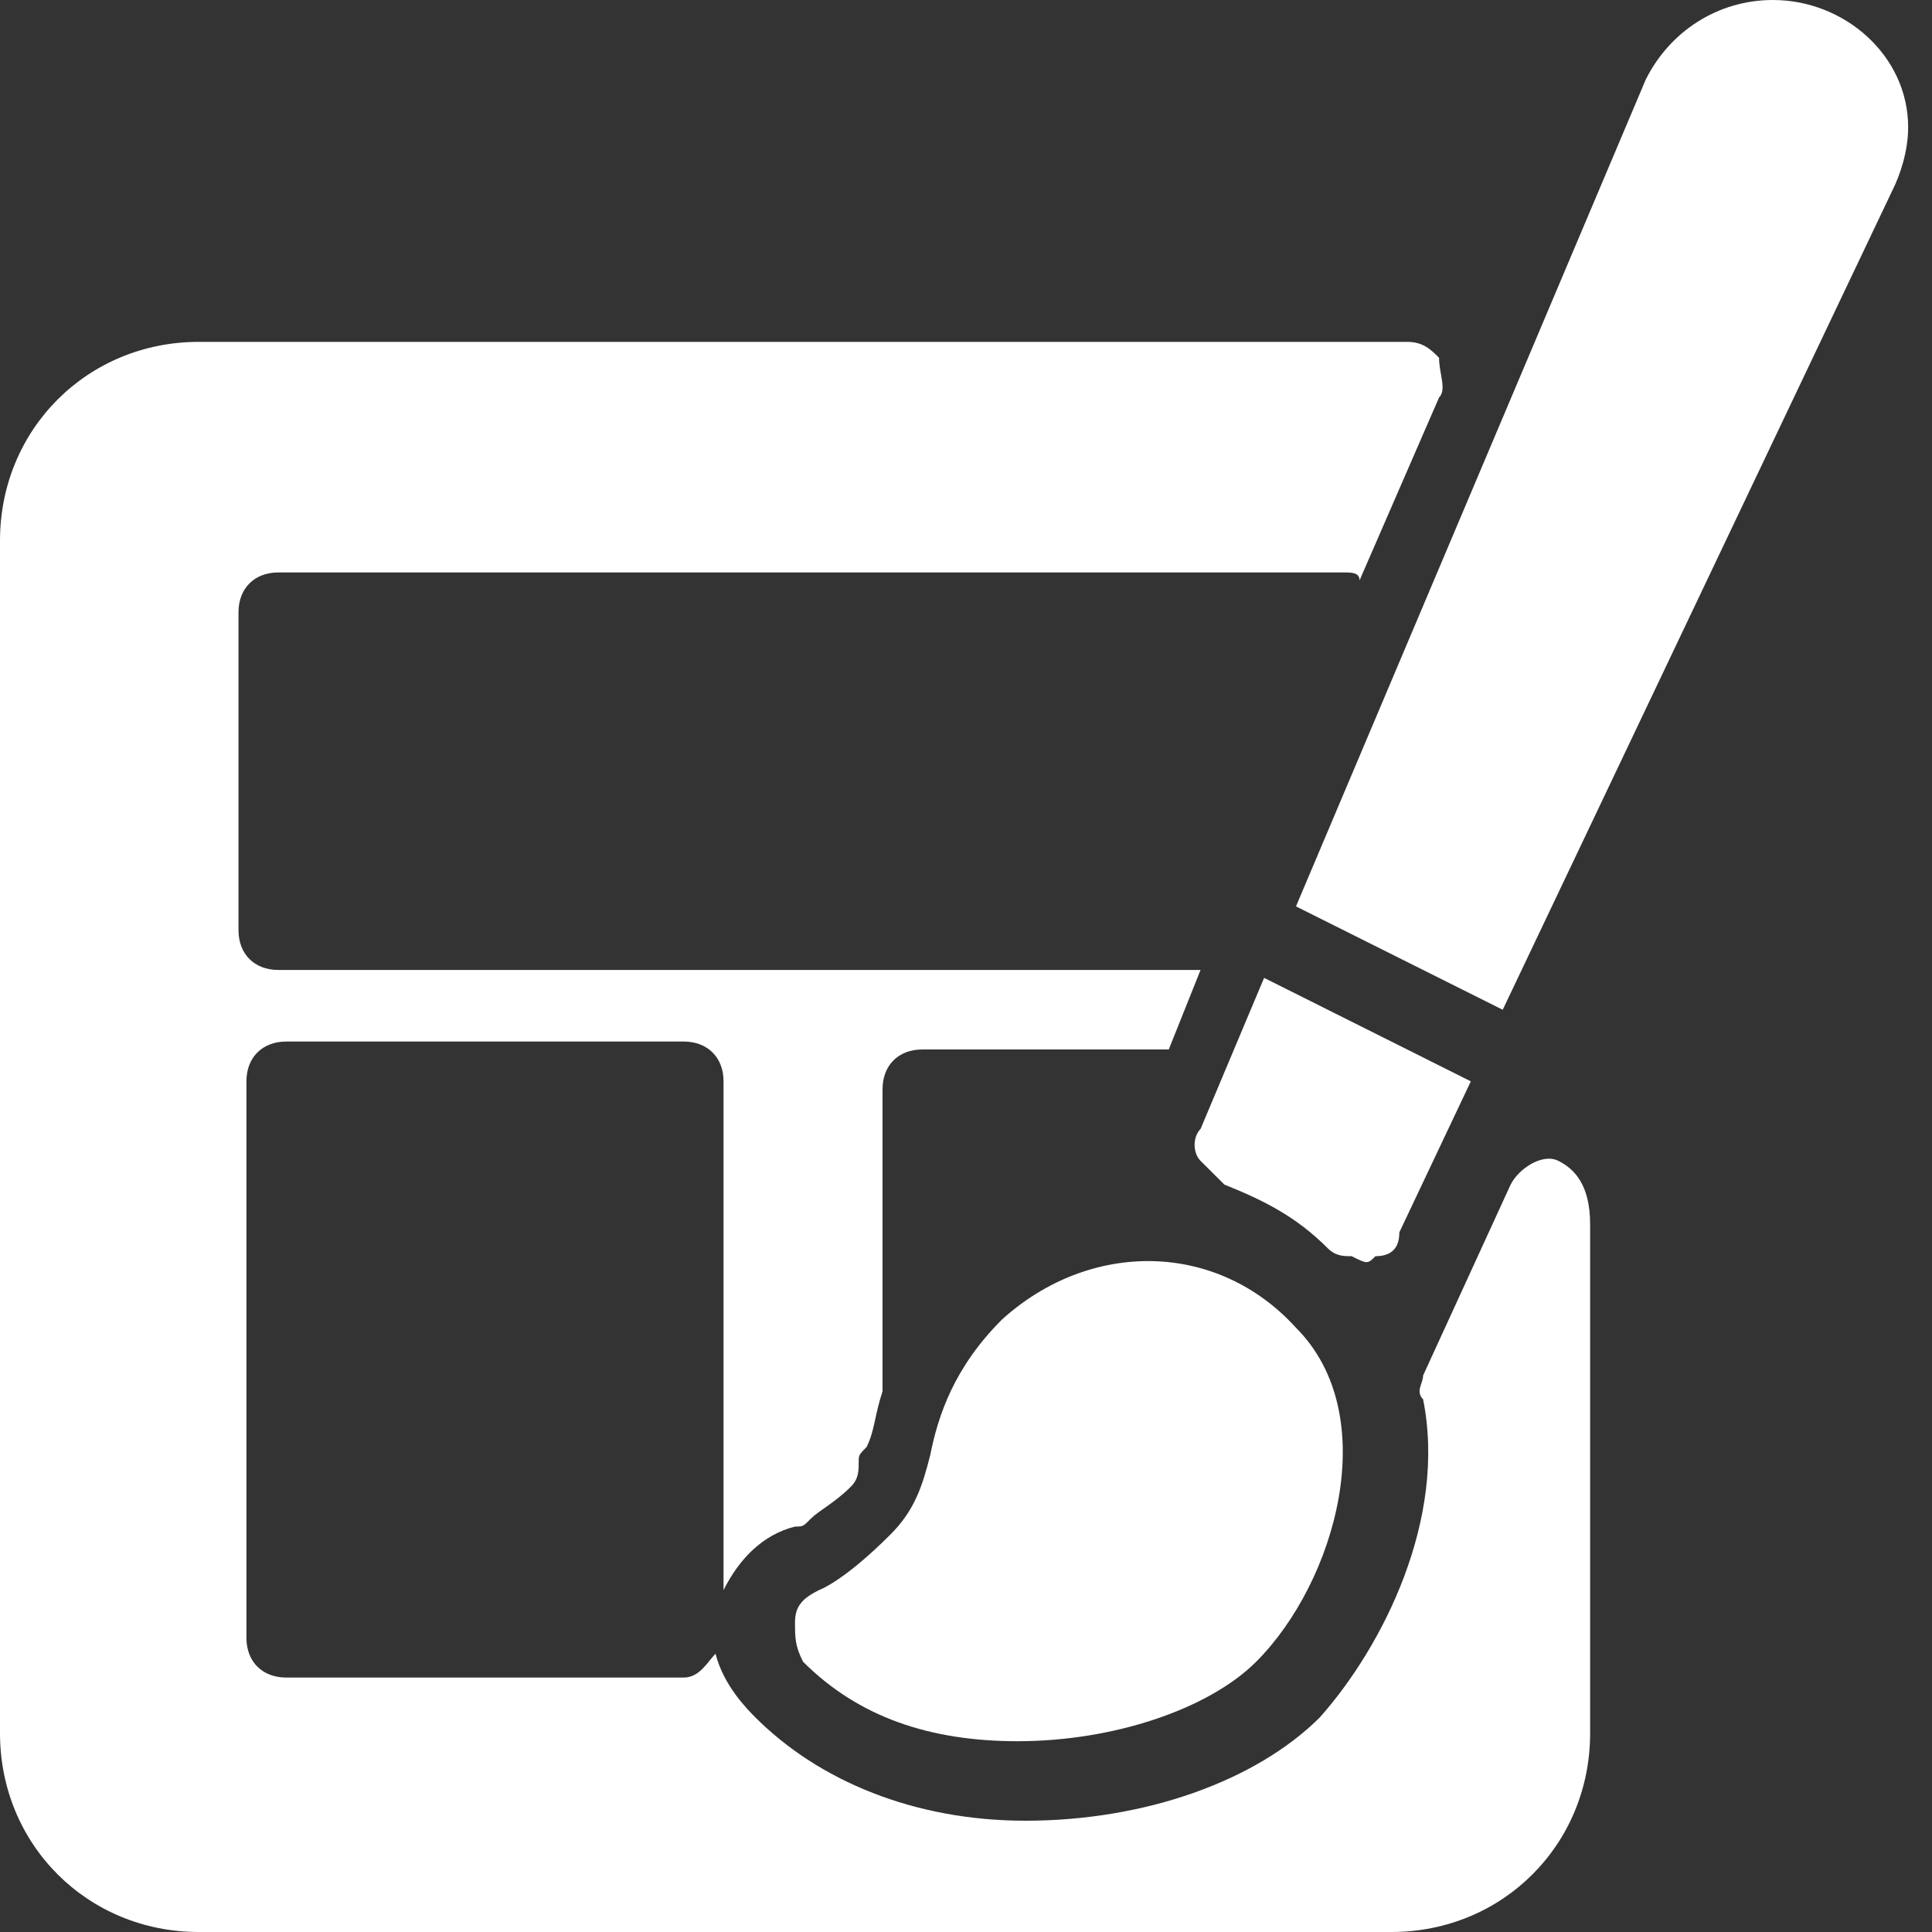 <svg width="20" height="20" viewBox="0 0 20 20" fill="none" xmlns="http://www.w3.org/2000/svg">
<rect x="0" y="0" width="20" height="20" fill="#333333" stroke="none"/>
<path d="M14.239 13.004C14.403 13.004 14.486 12.922 14.486 12.757L15.226 11.194L13.086 10.123L12.428 11.687C12.346 11.77 12.346 11.934 12.428 12.017L12.675 12.263C13.086 12.428 13.416 12.593 13.745 12.922C13.827 13.004 13.909 13.004 13.992 13.004C14.156 13.086 14.156 13.086 14.239 13.004Z" fill="white"/>
<path d="M16.132 12.017C15.967 11.934 15.72 12.099 15.638 12.263L14.732 14.239C14.732 14.321 14.65 14.403 14.732 14.486C14.979 15.72 14.321 17.037 13.663 17.778C13.004 18.436 11.852 18.848 10.617 18.848C9.465 18.848 8.477 18.436 7.819 17.778C7.737 17.695 7.49 17.449 7.407 17.119C7.325 17.202 7.243 17.366 7.078 17.366H2.963C2.716 17.366 2.551 17.202 2.551 16.955V11.193C2.551 10.947 2.716 10.782 2.963 10.782H7.078C7.325 10.782 7.49 10.947 7.49 11.193V16.461C7.654 16.132 7.901 15.885 8.23 15.803C8.313 15.803 8.313 15.803 8.395 15.72C8.477 15.638 8.642 15.556 8.807 15.391C8.889 15.309 8.889 15.226 8.889 15.144C8.889 15.062 8.889 15.062 8.971 14.979C9.054 14.815 9.054 14.65 9.136 14.403V14.321C9.136 14.239 9.136 14.156 9.136 14.074V11.276C9.136 11.029 9.3 10.864 9.547 10.864H12.099L12.428 10.041H2.881C2.634 10.041 2.469 9.877 2.469 9.63V6.337C2.469 6.091 2.634 5.926 2.881 5.926H13.909C13.992 5.926 14.074 5.926 14.074 6.008L14.897 4.115C14.979 4.033 14.897 3.868 14.897 3.704C14.815 3.621 14.733 3.539 14.568 3.539H14.403H2.058C0.905 3.539 0 4.444 0 5.597V17.942C0 19.095 0.905 20 2.058 20H14.403C15.556 20 16.461 19.095 16.461 17.942V12.675C16.461 12.263 16.296 12.099 16.132 12.017Z" fill="white"/>
<path d="M10.37 13.662C9.877 14.156 9.712 14.65 9.63 15.062C9.547 15.391 9.465 15.638 9.218 15.885C8.724 16.379 8.477 16.461 8.477 16.461C8.313 16.543 8.23 16.625 8.23 16.79C8.23 16.955 8.23 17.037 8.313 17.202C8.889 17.778 9.63 18.025 10.535 18.025C11.523 18.025 12.51 17.695 13.004 17.202C13.827 16.379 14.321 14.65 13.416 13.745C12.593 12.839 11.276 12.839 10.37 13.662Z" fill="white"/>
<path d="M18.354 0C17.778 0 17.284 0.329 17.037 0.823L13.416 9.383L15.556 10.453L19.588 1.975C19.671 1.811 19.753 1.564 19.753 1.317C19.753 0.576 19.095 0 18.354 0V0Z" fill="white"/>
</svg>
